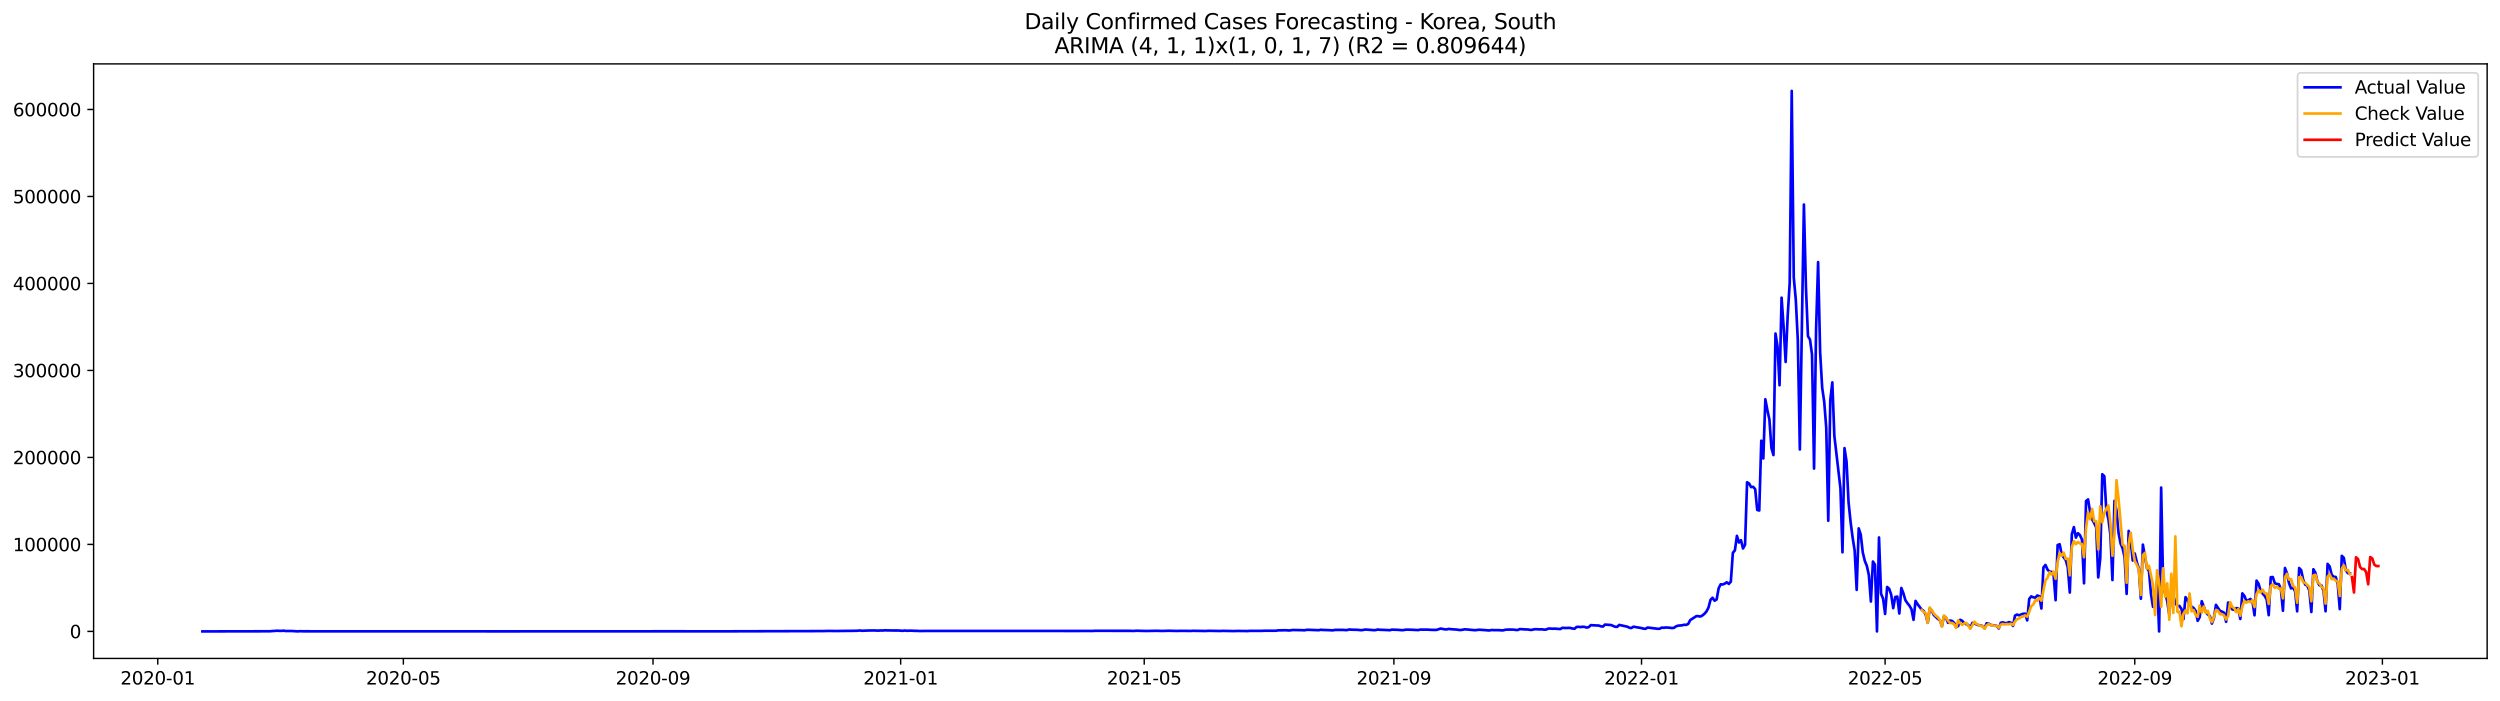 <?xml version="1.0" encoding="utf-8" standalone="no"?>
<!DOCTYPE svg PUBLIC "-//W3C//DTD SVG 1.1//EN"
  "http://www.w3.org/Graphics/SVG/1.1/DTD/svg11.dtd">
<svg xmlns:xlink="http://www.w3.org/1999/xlink" width="1398.775pt" height="392.274pt" viewBox="0 0 1398.775 392.274" xmlns="http://www.w3.org/2000/svg" version="1.1">
 <defs>
  <style type="text/css">*{stroke-linejoin: round; stroke-linecap: butt}</style>
 </defs>
 <g id="figure_1">
  <g id="patch_1">
   <path d="M 0 392.274 
L 1398.775 392.274 
L 1398.775 0 
L 0 0 
z
" style="fill: #ffffff"/>
  </g>
  <g id="axes_1">
   <g id="patch_2">
    <path d="M 52.375 368.396 
L 1391.575 368.396 
L 1391.575 35.755 
L 52.375 35.755 
z
" style="fill: #ffffff"/>
   </g>
   <g id="matplotlib.axis_1">
    <g id="xtick_1">
     <g id="line2d_1">
      <defs>
       <path id="m9e91f5bf0d" d="M 0 0 
L 0 3.5 
" style="stroke: #000000; stroke-width: 0.8"/>
      </defs>
      <g>
       <use xlink:href="#m9e91f5bf0d" x="88.263" y="368.396" style="stroke: #000000; stroke-width: 0.8"/>
      </g>
     </g>
     <g id="text_1">
      <!-- 2020-01 -->
      <g transform="translate(67.371 382.994)scale(0.1 -0.1)">
       <defs>
        <path id="DejaVuSans-32" d="M 1228 531 
L 3431 531 
L 3431 0 
L 469 0 
L 469 531 
Q 828 903 1448 1529 
Q 2069 2156 2228 2338 
Q 2531 2678 2651 2914 
Q 2772 3150 2772 3378 
Q 2772 3750 2511 3984 
Q 2250 4219 1831 4219 
Q 1534 4219 1204 4116 
Q 875 4013 500 3803 
L 500 4441 
Q 881 4594 1212 4672 
Q 1544 4750 1819 4750 
Q 2544 4750 2975 4387 
Q 3406 4025 3406 3419 
Q 3406 3131 3298 2873 
Q 3191 2616 2906 2266 
Q 2828 2175 2409 1742 
Q 1991 1309 1228 531 
z
" transform="scale(0.016)"/>
        <path id="DejaVuSans-30" d="M 2034 4250 
Q 1547 4250 1301 3770 
Q 1056 3291 1056 2328 
Q 1056 1369 1301 889 
Q 1547 409 2034 409 
Q 2525 409 2770 889 
Q 3016 1369 3016 2328 
Q 3016 3291 2770 3770 
Q 2525 4250 2034 4250 
z
M 2034 4750 
Q 2819 4750 3233 4129 
Q 3647 3509 3647 2328 
Q 3647 1150 3233 529 
Q 2819 -91 2034 -91 
Q 1250 -91 836 529 
Q 422 1150 422 2328 
Q 422 3509 836 4129 
Q 1250 4750 2034 4750 
z
" transform="scale(0.016)"/>
        <path id="DejaVuSans-2d" d="M 313 2009 
L 1997 2009 
L 1997 1497 
L 313 1497 
L 313 2009 
z
" transform="scale(0.016)"/>
        <path id="DejaVuSans-31" d="M 794 531 
L 1825 531 
L 1825 4091 
L 703 3866 
L 703 4441 
L 1819 4666 
L 2450 4666 
L 2450 531 
L 3481 531 
L 3481 0 
L 794 0 
L 794 531 
z
" transform="scale(0.016)"/>
       </defs>
       <use xlink:href="#DejaVuSans-32"/>
       <use xlink:href="#DejaVuSans-30" x="63.623"/>
       <use xlink:href="#DejaVuSans-32" x="127.246"/>
       <use xlink:href="#DejaVuSans-30" x="190.869"/>
       <use xlink:href="#DejaVuSans-2d" x="254.492"/>
       <use xlink:href="#DejaVuSans-30" x="290.576"/>
       <use xlink:href="#DejaVuSans-31" x="354.199"/>
      </g>
     </g>
    </g>
    <g id="xtick_2">
     <g id="line2d_2">
      <g>
       <use xlink:href="#m9e91f5bf0d" x="225.681" y="368.396" style="stroke: #000000; stroke-width: 0.8"/>
      </g>
     </g>
     <g id="text_2">
      <!-- 2020-05 -->
      <g transform="translate(204.789 382.994)scale(0.1 -0.1)">
       <defs>
        <path id="DejaVuSans-35" d="M 691 4666 
L 3169 4666 
L 3169 4134 
L 1269 4134 
L 1269 2991 
Q 1406 3038 1543 3061 
Q 1681 3084 1819 3084 
Q 2600 3084 3056 2656 
Q 3513 2228 3513 1497 
Q 3513 744 3044 326 
Q 2575 -91 1722 -91 
Q 1428 -91 1123 -41 
Q 819 9 494 109 
L 494 744 
Q 775 591 1075 516 
Q 1375 441 1709 441 
Q 2250 441 2565 725 
Q 2881 1009 2881 1497 
Q 2881 1984 2565 2268 
Q 2250 2553 1709 2553 
Q 1456 2553 1204 2497 
Q 953 2441 691 2322 
L 691 4666 
z
" transform="scale(0.016)"/>
       </defs>
       <use xlink:href="#DejaVuSans-32"/>
       <use xlink:href="#DejaVuSans-30" x="63.623"/>
       <use xlink:href="#DejaVuSans-32" x="127.246"/>
       <use xlink:href="#DejaVuSans-30" x="190.869"/>
       <use xlink:href="#DejaVuSans-2d" x="254.492"/>
       <use xlink:href="#DejaVuSans-30" x="290.576"/>
       <use xlink:href="#DejaVuSans-35" x="354.199"/>
      </g>
     </g>
    </g>
    <g id="xtick_3">
     <g id="line2d_3">
      <g>
       <use xlink:href="#m9e91f5bf0d" x="365.37" y="368.396" style="stroke: #000000; stroke-width: 0.8"/>
      </g>
     </g>
     <g id="text_3">
      <!-- 2020-09 -->
      <g transform="translate(344.478 382.994)scale(0.1 -0.1)">
       <defs>
        <path id="DejaVuSans-39" d="M 703 97 
L 703 672 
Q 941 559 1184 500 
Q 1428 441 1663 441 
Q 2288 441 2617 861 
Q 2947 1281 2994 2138 
Q 2813 1869 2534 1725 
Q 2256 1581 1919 1581 
Q 1219 1581 811 2004 
Q 403 2428 403 3163 
Q 403 3881 828 4315 
Q 1253 4750 1959 4750 
Q 2769 4750 3195 4129 
Q 3622 3509 3622 2328 
Q 3622 1225 3098 567 
Q 2575 -91 1691 -91 
Q 1453 -91 1209 -44 
Q 966 3 703 97 
z
M 1959 2075 
Q 2384 2075 2632 2365 
Q 2881 2656 2881 3163 
Q 2881 3666 2632 3958 
Q 2384 4250 1959 4250 
Q 1534 4250 1286 3958 
Q 1038 3666 1038 3163 
Q 1038 2656 1286 2365 
Q 1534 2075 1959 2075 
z
" transform="scale(0.016)"/>
       </defs>
       <use xlink:href="#DejaVuSans-32"/>
       <use xlink:href="#DejaVuSans-30" x="63.623"/>
       <use xlink:href="#DejaVuSans-32" x="127.246"/>
       <use xlink:href="#DejaVuSans-30" x="190.869"/>
       <use xlink:href="#DejaVuSans-2d" x="254.492"/>
       <use xlink:href="#DejaVuSans-30" x="290.576"/>
       <use xlink:href="#DejaVuSans-39" x="354.199"/>
      </g>
     </g>
    </g>
    <g id="xtick_4">
     <g id="line2d_4">
      <g>
       <use xlink:href="#m9e91f5bf0d" x="503.923" y="368.396" style="stroke: #000000; stroke-width: 0.8"/>
      </g>
     </g>
     <g id="text_4">
      <!-- 2021-01 -->
      <g transform="translate(483.032 382.994)scale(0.1 -0.1)">
       <use xlink:href="#DejaVuSans-32"/>
       <use xlink:href="#DejaVuSans-30" x="63.623"/>
       <use xlink:href="#DejaVuSans-32" x="127.246"/>
       <use xlink:href="#DejaVuSans-31" x="190.869"/>
       <use xlink:href="#DejaVuSans-2d" x="254.492"/>
       <use xlink:href="#DejaVuSans-30" x="290.576"/>
       <use xlink:href="#DejaVuSans-31" x="354.199"/>
      </g>
     </g>
    </g>
    <g id="xtick_5">
     <g id="line2d_5">
      <g>
       <use xlink:href="#m9e91f5bf0d" x="640.206" y="368.396" style="stroke: #000000; stroke-width: 0.8"/>
      </g>
     </g>
     <g id="text_5">
      <!-- 2021-05 -->
      <g transform="translate(619.314 382.994)scale(0.1 -0.1)">
       <use xlink:href="#DejaVuSans-32"/>
       <use xlink:href="#DejaVuSans-30" x="63.623"/>
       <use xlink:href="#DejaVuSans-32" x="127.246"/>
       <use xlink:href="#DejaVuSans-31" x="190.869"/>
       <use xlink:href="#DejaVuSans-2d" x="254.492"/>
       <use xlink:href="#DejaVuSans-30" x="290.576"/>
       <use xlink:href="#DejaVuSans-35" x="354.199"/>
      </g>
     </g>
    </g>
    <g id="xtick_6">
     <g id="line2d_6">
      <g>
       <use xlink:href="#m9e91f5bf0d" x="779.895" y="368.396" style="stroke: #000000; stroke-width: 0.8"/>
      </g>
     </g>
     <g id="text_6">
      <!-- 2021-09 -->
      <g transform="translate(759.004 382.994)scale(0.1 -0.1)">
       <use xlink:href="#DejaVuSans-32"/>
       <use xlink:href="#DejaVuSans-30" x="63.623"/>
       <use xlink:href="#DejaVuSans-32" x="127.246"/>
       <use xlink:href="#DejaVuSans-31" x="190.869"/>
       <use xlink:href="#DejaVuSans-2d" x="254.492"/>
       <use xlink:href="#DejaVuSans-30" x="290.576"/>
       <use xlink:href="#DejaVuSans-39" x="354.199"/>
      </g>
     </g>
    </g>
    <g id="xtick_7">
     <g id="line2d_7">
      <g>
       <use xlink:href="#m9e91f5bf0d" x="918.449" y="368.396" style="stroke: #000000; stroke-width: 0.8"/>
      </g>
     </g>
     <g id="text_7">
      <!-- 2022-01 -->
      <g transform="translate(897.557 382.994)scale(0.1 -0.1)">
       <use xlink:href="#DejaVuSans-32"/>
       <use xlink:href="#DejaVuSans-30" x="63.623"/>
       <use xlink:href="#DejaVuSans-32" x="127.246"/>
       <use xlink:href="#DejaVuSans-32" x="190.869"/>
       <use xlink:href="#DejaVuSans-2d" x="254.492"/>
       <use xlink:href="#DejaVuSans-30" x="290.576"/>
       <use xlink:href="#DejaVuSans-31" x="354.199"/>
      </g>
     </g>
    </g>
    <g id="xtick_8">
     <g id="line2d_8">
      <g>
       <use xlink:href="#m9e91f5bf0d" x="1054.731" y="368.396" style="stroke: #000000; stroke-width: 0.8"/>
      </g>
     </g>
     <g id="text_8">
      <!-- 2022-05 -->
      <g transform="translate(1033.839 382.994)scale(0.1 -0.1)">
       <use xlink:href="#DejaVuSans-32"/>
       <use xlink:href="#DejaVuSans-30" x="63.623"/>
       <use xlink:href="#DejaVuSans-32" x="127.246"/>
       <use xlink:href="#DejaVuSans-32" x="190.869"/>
       <use xlink:href="#DejaVuSans-2d" x="254.492"/>
       <use xlink:href="#DejaVuSans-30" x="290.576"/>
       <use xlink:href="#DejaVuSans-35" x="354.199"/>
      </g>
     </g>
    </g>
    <g id="xtick_9">
     <g id="line2d_9">
      <g>
       <use xlink:href="#m9e91f5bf0d" x="1194.42" y="368.396" style="stroke: #000000; stroke-width: 0.8"/>
      </g>
     </g>
     <g id="text_9">
      <!-- 2022-09 -->
      <g transform="translate(1173.529 382.994)scale(0.1 -0.1)">
       <use xlink:href="#DejaVuSans-32"/>
       <use xlink:href="#DejaVuSans-30" x="63.623"/>
       <use xlink:href="#DejaVuSans-32" x="127.246"/>
       <use xlink:href="#DejaVuSans-32" x="190.869"/>
       <use xlink:href="#DejaVuSans-2d" x="254.492"/>
       <use xlink:href="#DejaVuSans-30" x="290.576"/>
       <use xlink:href="#DejaVuSans-39" x="354.199"/>
      </g>
     </g>
    </g>
    <g id="xtick_10">
     <g id="line2d_10">
      <g>
       <use xlink:href="#m9e91f5bf0d" x="1332.974" y="368.396" style="stroke: #000000; stroke-width: 0.8"/>
      </g>
     </g>
     <g id="text_10">
      <!-- 2023-01 -->
      <g transform="translate(1312.082 382.994)scale(0.1 -0.1)">
       <defs>
        <path id="DejaVuSans-33" d="M 2597 2516 
Q 3050 2419 3304 2112 
Q 3559 1806 3559 1356 
Q 3559 666 3084 287 
Q 2609 -91 1734 -91 
Q 1441 -91 1130 -33 
Q 819 25 488 141 
L 488 750 
Q 750 597 1062 519 
Q 1375 441 1716 441 
Q 2309 441 2620 675 
Q 2931 909 2931 1356 
Q 2931 1769 2642 2001 
Q 2353 2234 1838 2234 
L 1294 2234 
L 1294 2753 
L 1863 2753 
Q 2328 2753 2575 2939 
Q 2822 3125 2822 3475 
Q 2822 3834 2567 4026 
Q 2313 4219 1838 4219 
Q 1578 4219 1281 4162 
Q 984 4106 628 3988 
L 628 4550 
Q 988 4650 1302 4700 
Q 1616 4750 1894 4750 
Q 2613 4750 3031 4423 
Q 3450 4097 3450 3541 
Q 3450 3153 3228 2886 
Q 3006 2619 2597 2516 
z
" transform="scale(0.016)"/>
       </defs>
       <use xlink:href="#DejaVuSans-32"/>
       <use xlink:href="#DejaVuSans-30" x="63.623"/>
       <use xlink:href="#DejaVuSans-32" x="127.246"/>
       <use xlink:href="#DejaVuSans-33" x="190.869"/>
       <use xlink:href="#DejaVuSans-2d" x="254.492"/>
       <use xlink:href="#DejaVuSans-30" x="290.576"/>
       <use xlink:href="#DejaVuSans-31" x="354.199"/>
      </g>
     </g>
    </g>
   </g>
   <g id="matplotlib.axis_2">
    <g id="ytick_1">
     <g id="line2d_11">
      <defs>
       <path id="maec81b4cc4" d="M 0 0 
L -3.5 0 
" style="stroke: #000000; stroke-width: 0.8"/>
      </defs>
      <g>
       <use xlink:href="#maec81b4cc4" x="52.375" y="353.276" style="stroke: #000000; stroke-width: 0.8"/>
      </g>
     </g>
     <g id="text_11">
      <!-- 0 -->
      <g transform="translate(39.013 357.075)scale(0.1 -0.1)">
       <use xlink:href="#DejaVuSans-30"/>
      </g>
     </g>
    </g>
    <g id="ytick_2">
     <g id="line2d_12">
      <g>
       <use xlink:href="#maec81b4cc4" x="52.375" y="304.605" style="stroke: #000000; stroke-width: 0.8"/>
      </g>
     </g>
     <g id="text_12">
      <!-- 100000 -->
      <g transform="translate(7.2 308.404)scale(0.1 -0.1)">
       <use xlink:href="#DejaVuSans-31"/>
       <use xlink:href="#DejaVuSans-30" x="63.623"/>
       <use xlink:href="#DejaVuSans-30" x="127.246"/>
       <use xlink:href="#DejaVuSans-30" x="190.869"/>
       <use xlink:href="#DejaVuSans-30" x="254.492"/>
       <use xlink:href="#DejaVuSans-30" x="318.115"/>
      </g>
     </g>
    </g>
    <g id="ytick_3">
     <g id="line2d_13">
      <g>
       <use xlink:href="#maec81b4cc4" x="52.375" y="255.934" style="stroke: #000000; stroke-width: 0.8"/>
      </g>
     </g>
     <g id="text_13">
      <!-- 200000 -->
      <g transform="translate(7.2 259.733)scale(0.1 -0.1)">
       <use xlink:href="#DejaVuSans-32"/>
       <use xlink:href="#DejaVuSans-30" x="63.623"/>
       <use xlink:href="#DejaVuSans-30" x="127.246"/>
       <use xlink:href="#DejaVuSans-30" x="190.869"/>
       <use xlink:href="#DejaVuSans-30" x="254.492"/>
       <use xlink:href="#DejaVuSans-30" x="318.115"/>
      </g>
     </g>
    </g>
    <g id="ytick_4">
     <g id="line2d_14">
      <g>
       <use xlink:href="#maec81b4cc4" x="52.375" y="207.263" style="stroke: #000000; stroke-width: 0.8"/>
      </g>
     </g>
     <g id="text_14">
      <!-- 300000 -->
      <g transform="translate(7.2 211.062)scale(0.1 -0.1)">
       <use xlink:href="#DejaVuSans-33"/>
       <use xlink:href="#DejaVuSans-30" x="63.623"/>
       <use xlink:href="#DejaVuSans-30" x="127.246"/>
       <use xlink:href="#DejaVuSans-30" x="190.869"/>
       <use xlink:href="#DejaVuSans-30" x="254.492"/>
       <use xlink:href="#DejaVuSans-30" x="318.115"/>
      </g>
     </g>
    </g>
    <g id="ytick_5">
     <g id="line2d_15">
      <g>
       <use xlink:href="#maec81b4cc4" x="52.375" y="158.592" style="stroke: #000000; stroke-width: 0.8"/>
      </g>
     </g>
     <g id="text_15">
      <!-- 400000 -->
      <g transform="translate(7.2 162.391)scale(0.1 -0.1)">
       <defs>
        <path id="DejaVuSans-34" d="M 2419 4116 
L 825 1625 
L 2419 1625 
L 2419 4116 
z
M 2253 4666 
L 3047 4666 
L 3047 1625 
L 3713 1625 
L 3713 1100 
L 3047 1100 
L 3047 0 
L 2419 0 
L 2419 1100 
L 313 1100 
L 313 1709 
L 2253 4666 
z
" transform="scale(0.016)"/>
       </defs>
       <use xlink:href="#DejaVuSans-34"/>
       <use xlink:href="#DejaVuSans-30" x="63.623"/>
       <use xlink:href="#DejaVuSans-30" x="127.246"/>
       <use xlink:href="#DejaVuSans-30" x="190.869"/>
       <use xlink:href="#DejaVuSans-30" x="254.492"/>
       <use xlink:href="#DejaVuSans-30" x="318.115"/>
      </g>
     </g>
    </g>
    <g id="ytick_6">
     <g id="line2d_16">
      <g>
       <use xlink:href="#maec81b4cc4" x="52.375" y="109.921" style="stroke: #000000; stroke-width: 0.8"/>
      </g>
     </g>
     <g id="text_16">
      <!-- 500000 -->
      <g transform="translate(7.2 113.721)scale(0.1 -0.1)">
       <use xlink:href="#DejaVuSans-35"/>
       <use xlink:href="#DejaVuSans-30" x="63.623"/>
       <use xlink:href="#DejaVuSans-30" x="127.246"/>
       <use xlink:href="#DejaVuSans-30" x="190.869"/>
       <use xlink:href="#DejaVuSans-30" x="254.492"/>
       <use xlink:href="#DejaVuSans-30" x="318.115"/>
      </g>
     </g>
    </g>
    <g id="ytick_7">
     <g id="line2d_17">
      <g>
       <use xlink:href="#maec81b4cc4" x="52.375" y="61.251" style="stroke: #000000; stroke-width: 0.8"/>
      </g>
     </g>
     <g id="text_17">
      <!-- 600000 -->
      <g transform="translate(7.2 65.05)scale(0.1 -0.1)">
       <defs>
        <path id="DejaVuSans-36" d="M 2113 2584 
Q 1688 2584 1439 2293 
Q 1191 2003 1191 1497 
Q 1191 994 1439 701 
Q 1688 409 2113 409 
Q 2538 409 2786 701 
Q 3034 994 3034 1497 
Q 3034 2003 2786 2293 
Q 2538 2584 2113 2584 
z
M 3366 4563 
L 3366 3988 
Q 3128 4100 2886 4159 
Q 2644 4219 2406 4219 
Q 1781 4219 1451 3797 
Q 1122 3375 1075 2522 
Q 1259 2794 1537 2939 
Q 1816 3084 2150 3084 
Q 2853 3084 3261 2657 
Q 3669 2231 3669 1497 
Q 3669 778 3244 343 
Q 2819 -91 2113 -91 
Q 1303 -91 875 529 
Q 447 1150 447 2328 
Q 447 3434 972 4092 
Q 1497 4750 2381 4750 
Q 2619 4750 2861 4703 
Q 3103 4656 3366 4563 
z
" transform="scale(0.016)"/>
       </defs>
       <use xlink:href="#DejaVuSans-36"/>
       <use xlink:href="#DejaVuSans-30" x="63.623"/>
       <use xlink:href="#DejaVuSans-30" x="127.246"/>
       <use xlink:href="#DejaVuSans-30" x="190.869"/>
       <use xlink:href="#DejaVuSans-30" x="254.492"/>
       <use xlink:href="#DejaVuSans-30" x="318.115"/>
      </g>
     </g>
    </g>
   </g>
   <g id="line2d_18">
    <path d="M 113.248 353.276 
L 150.725 353.205 
L 155.268 352.88 
L 156.404 352.99 
L 157.539 352.984 
L 158.675 352.861 
L 159.811 353.064 
L 163.218 353.057 
L 166.625 353.258 
L 167.761 353.158 
L 170.032 353.222 
L 277.922 353.255 
L 293.822 353.251 
L 377.862 353.217 
L 402.847 353.24 
L 460.767 353.09 
L 463.039 352.999 
L 467.582 353.056 
L 474.396 352.976 
L 478.938 352.941 
L 481.21 352.774 
L 482.345 352.926 
L 485.752 352.783 
L 489.16 352.743 
L 491.431 352.853 
L 492.567 352.745 
L 493.702 352.797 
L 494.838 352.673 
L 499.381 352.767 
L 502.788 352.775 
L 505.059 352.959 
L 506.195 352.779 
L 507.33 352.928 
L 509.602 352.853 
L 511.873 352.964 
L 513.009 352.952 
L 514.145 353.056 
L 517.552 353.024 
L 603.864 353.029 
L 608.406 353.011 
L 610.678 353.043 
L 612.949 352.935 
L 623.17 352.957 
L 632.256 352.962 
L 634.527 353.027 
L 635.663 352.898 
L 641.341 353.038 
L 647.02 352.934 
L 650.427 353.027 
L 653.834 352.912 
L 658.377 353.019 
L 660.648 352.961 
L 664.055 352.991 
L 666.326 353.024 
L 667.462 352.935 
L 674.276 353.052 
L 676.548 352.944 
L 679.955 353.005 
L 682.226 353.055 
L 684.497 352.978 
L 690.176 353.093 
L 692.447 353.013 
L 698.126 353.083 
L 699.261 352.962 
L 706.075 352.986 
L 707.211 352.889 
L 714.025 352.912 
L 715.161 352.686 
L 719.704 352.631 
L 720.839 352.74 
L 721.975 352.716 
L 723.111 352.489 
L 727.653 352.569 
L 729.925 352.653 
L 731.06 352.407 
L 732.196 352.381 
L 734.468 352.483 
L 737.875 352.611 
L 739.01 352.353 
L 740.146 352.462 
L 742.417 352.526 
L 745.824 352.691 
L 746.96 352.437 
L 751.503 352.434 
L 752.639 352.549 
L 753.774 352.526 
L 754.91 352.195 
L 756.046 352.309 
L 759.453 352.391 
L 761.724 352.607 
L 763.995 352.229 
L 767.402 352.484 
L 768.538 352.586 
L 769.674 352.543 
L 770.809 352.228 
L 771.945 352.361 
L 775.352 352.488 
L 777.624 352.609 
L 778.759 352.29 
L 782.166 352.398 
L 784.438 352.607 
L 785.573 352.499 
L 786.709 352.278 
L 790.116 352.368 
L 793.523 352.548 
L 794.659 352.264 
L 796.93 352.298 
L 798.066 352.261 
L 801.473 352.435 
L 803.744 352.44 
L 806.016 351.684 
L 808.287 352.117 
L 809.423 352.161 
L 810.558 351.872 
L 811.694 352.028 
L 813.966 352.182 
L 815.101 352.261 
L 816.237 352.462 
L 817.373 352.509 
L 819.644 352.095 
L 825.322 352.62 
L 827.594 352.333 
L 829.865 352.488 
L 833.272 352.753 
L 834.408 352.511 
L 836.679 352.575 
L 838.951 352.583 
L 840.086 352.696 
L 841.222 352.659 
L 842.358 352.326 
L 844.629 352.242 
L 846.9 352.272 
L 848.036 352.455 
L 849.172 352.503 
L 850.307 351.978 
L 853.714 352.181 
L 854.85 352.194 
L 855.986 352.419 
L 857.122 352.442 
L 858.257 352.096 
L 859.393 352.049 
L 861.664 352.145 
L 862.8 352.099 
L 863.936 352.299 
L 865.071 352.241 
L 866.207 351.726 
L 867.343 351.674 
L 868.478 351.799 
L 869.614 351.712 
L 873.021 351.962 
L 874.157 351.273 
L 876.428 351.378 
L 877.564 351.296 
L 878.7 351.364 
L 879.835 351.667 
L 880.971 351.801 
L 882.107 350.784 
L 883.242 350.714 
L 884.378 350.87 
L 885.514 350.671 
L 886.649 350.78 
L 887.785 351.171 
L 888.921 350.865 
L 890.056 349.784 
L 894.599 350.02 
L 895.735 350.444 
L 896.871 350.567 
L 898.006 349.458 
L 901.413 349.716 
L 903.685 350.688 
L 904.82 350.744 
L 905.956 349.65 
L 910.499 350.639 
L 911.634 351.228 
L 912.77 351.396 
L 913.906 350.644 
L 918.449 351.411 
L 919.584 351.755 
L 920.72 351.806 
L 921.856 351.113 
L 927.534 351.816 
L 928.67 351.77 
L 929.805 351.141 
L 930.941 351.25 
L 932.077 351.068 
L 934.348 351.236 
L 935.484 351.398 
L 936.62 351.295 
L 937.755 350.453 
L 938.891 350.063 
L 941.162 349.866 
L 942.298 349.563 
L 943.434 349.62 
L 944.569 349.106 
L 945.705 346.946 
L 949.112 344.739 
L 950.248 344.751 
L 951.383 344.966 
L 952.519 344.353 
L 953.655 343.411 
L 954.79 342.128 
L 955.926 339.919 
L 957.062 335.578 
L 958.198 334.454 
L 959.333 336.107 
L 960.469 335.405 
L 961.605 329.155 
L 962.74 326.934 
L 963.876 327.029 
L 965.012 326.546 
L 966.147 325.813 
L 967.283 326.693 
L 968.419 325.448 
L 969.554 309.262 
L 970.69 307.95 
L 971.826 299.821 
L 972.961 303.532 
L 974.097 302.255 
L 975.233 306.869 
L 976.368 304.824 
L 977.504 269.83 
L 978.64 270.532 
L 979.776 272.536 
L 980.911 272.382 
L 982.047 273.671 
L 983.183 285.324 
L 984.318 285.626 
L 985.454 246.571 
L 986.59 256.517 
L 987.725 223.403 
L 988.861 229.493 
L 989.997 234.708 
L 991.132 250.72 
L 992.268 254.613 
L 993.404 186.614 
L 994.539 193.863 
L 995.675 215.549 
L 996.811 166.549 
L 997.947 182.842 
L 999.082 202.508 
L 1000.218 176.928 
L 1001.354 158.239 
L 1002.489 50.876 
L 1003.625 155.177 
L 1004.761 167.68 
L 1005.896 190.37 
L 1007.032 251.471 
L 1009.303 114.444 
L 1010.439 160.739 
L 1011.575 188.089 
L 1012.71 189.995 
L 1013.846 198.439 
L 1014.982 262.157 
L 1016.117 184.206 
L 1017.253 146.654 
L 1018.389 197.2 
L 1019.525 216.906 
L 1020.66 224.737 
L 1021.796 239.239 
L 1022.932 291.371 
L 1024.067 223.814 
L 1025.203 213.959 
L 1026.339 243.883 
L 1029.746 273.221 
L 1030.881 309.02 
L 1032.017 250.738 
L 1033.153 258.187 
L 1034.288 281.04 
L 1035.424 292.044 
L 1036.56 300.768 
L 1037.695 308.011 
L 1038.831 330.039 
L 1039.967 295.627 
L 1041.103 299.115 
L 1042.238 309.07 
L 1043.374 313.847 
L 1044.51 316.571 
L 1045.645 321.773 
L 1046.781 336.547 
L 1047.917 314.192 
L 1049.052 315.915 
L 1050.188 353.276 
L 1051.324 300.716 
L 1052.459 332.22 
L 1053.595 334.892 
L 1054.731 343.5 
L 1055.866 328.444 
L 1057.002 329.408 
L 1058.138 332.699 
L 1059.274 340.274 
L 1060.409 334.025 
L 1061.545 333.776 
L 1062.681 343.249 
L 1063.816 328.991 
L 1064.952 331.91 
L 1066.088 335.811 
L 1067.223 337.502 
L 1068.359 338.898 
L 1069.495 340.897 
L 1070.63 346.804 
L 1071.766 336.206 
L 1072.902 338.034 
L 1075.173 341.055 
L 1076.309 341.866 
L 1077.444 343.883 
L 1078.58 348.421 
L 1079.716 340.469 
L 1080.852 341.625 
L 1081.987 344.127 
L 1084.259 346.276 
L 1085.394 347.117 
L 1086.53 350.288 
L 1087.666 344.916 
L 1088.801 345.597 
L 1089.937 348.458 
L 1091.073 347.181 
L 1092.208 347.427 
L 1093.344 348.489 
L 1094.48 350.831 
L 1095.615 350.272 
L 1096.751 346.793 
L 1097.887 347.364 
L 1099.022 348.747 
L 1101.294 349.683 
L 1102.43 351.412 
L 1103.565 348.521 
L 1104.701 348.689 
L 1105.837 349.393 
L 1106.972 349.778 
L 1108.108 349.947 
L 1109.244 350.321 
L 1110.379 351.554 
L 1111.515 348.757 
L 1112.651 348.911 
L 1113.786 349.653 
L 1116.058 349.976 
L 1117.193 350.236 
L 1118.329 351.607 
L 1119.465 348.471 
L 1120.601 348.196 
L 1121.736 348.61 
L 1122.872 348.644 
L 1124.008 348.07 
L 1125.143 348.38 
L 1126.279 350.232 
L 1127.415 344.45 
L 1128.55 343.852 
L 1129.686 344.27 
L 1131.957 343.413 
L 1133.093 343.342 
L 1134.229 347.098 
L 1135.364 335.11 
L 1136.5 333.686 
L 1137.636 334.212 
L 1138.771 334.36 
L 1139.907 333.188 
L 1141.043 333.641 
L 1142.179 340.476 
L 1143.314 317.484 
L 1144.45 316.102 
L 1145.586 318.666 
L 1146.721 319.898 
L 1147.857 319.926 
L 1148.993 321.429 
L 1150.128 335.811 
L 1151.264 304.961 
L 1152.4 304.516 
L 1153.535 310.301 
L 1155.807 313.393 
L 1156.942 317.459 
L 1158.078 331.525 
L 1159.214 298.91 
L 1160.349 294.936 
L 1161.485 300.785 
L 1162.621 298.347 
L 1163.757 299.441 
L 1164.892 301.924 
L 1166.028 326.364 
L 1167.164 280.357 
L 1168.299 279.425 
L 1169.435 286.501 
L 1170.571 290.65 
L 1171.706 292.673 
L 1172.842 295.064 
L 1173.978 323.062 
L 1175.113 312.33 
L 1176.249 265.351 
L 1177.385 266.408 
L 1178.52 285.749 
L 1179.656 290.32 
L 1180.792 299.278 
L 1181.928 324.537 
L 1183.063 280.222 
L 1184.199 285.543 
L 1185.335 298.141 
L 1186.47 304.087 
L 1187.606 306.776 
L 1188.742 311.762 
L 1189.877 332.278 
L 1191.013 297.051 
L 1192.149 302.697 
L 1193.284 313.609 
L 1194.42 309.702 
L 1195.556 314.522 
L 1196.691 318.162 
L 1197.827 335.001 
L 1198.963 304.733 
L 1201.234 317.941 
L 1202.37 319.503 
L 1203.506 332.481 
L 1204.641 339.544 
L 1205.777 335.297 
L 1206.913 325.383 
L 1208.048 353.276 
L 1209.184 272.805 
L 1210.32 328.048 
L 1212.591 336.356 
L 1213.727 343.83 
L 1214.862 329.98 
L 1215.998 333.208 
L 1217.134 337.228 
L 1218.269 339.122 
L 1219.405 339.008 
L 1220.541 340.722 
L 1221.676 346.38 
L 1222.812 334.115 
L 1223.948 335.693 
L 1225.084 338.263 
L 1226.219 339.421 
L 1227.355 340.177 
L 1228.491 341.791 
L 1229.626 347.362 
L 1230.762 345.282 
L 1231.898 336.382 
L 1234.169 342.442 
L 1235.305 343.844 
L 1236.44 344.683 
L 1237.576 348.904 
L 1238.712 345.743 
L 1239.847 338.429 
L 1242.119 341.808 
L 1243.255 342.199 
L 1244.39 342.826 
L 1245.526 347.902 
L 1246.662 337.122 
L 1248.933 340.928 
L 1250.069 341.249 
L 1251.204 340.221 
L 1252.34 340.496 
L 1253.476 346.315 
L 1254.611 332 
L 1255.747 333.415 
L 1256.883 336.265 
L 1258.018 335.809 
L 1259.154 335.123 
L 1260.29 336.479 
L 1261.425 344.267 
L 1262.561 324.872 
L 1263.697 326.633 
L 1264.833 330.463 
L 1265.968 332.141 
L 1267.104 333.387 
L 1268.24 335.425 
L 1269.375 344.188 
L 1270.511 322.967 
L 1271.647 322.87 
L 1272.782 326.329 
L 1273.918 326.741 
L 1275.054 326.884 
L 1276.189 329.687 
L 1277.325 341.709 
L 1278.461 317.803 
L 1279.596 320.867 
L 1280.732 326.294 
L 1281.868 329.223 
L 1283.003 328.728 
L 1284.139 330.882 
L 1285.275 342.037 
L 1286.411 317.808 
L 1287.546 319.048 
L 1288.682 324.516 
L 1289.818 327.14 
L 1290.953 327.651 
L 1292.089 330.387 
L 1293.225 342.409 
L 1294.36 318.488 
L 1295.496 320.464 
L 1296.632 325.495 
L 1297.767 327.486 
L 1298.903 327.613 
L 1300.039 330.612 
L 1301.174 342.003 
L 1302.31 315.505 
L 1303.446 316.912 
L 1304.582 321.516 
L 1305.717 322.742 
L 1306.853 322.804 
L 1307.989 326.838 
L 1309.124 340.783 
L 1310.26 311.004 
L 1311.396 312.114 
L 1312.531 319.131 
L 1313.667 320.689 
L 1314.803 320.787 
L 1314.803 320.787 
" clip-path="url(#p6f311538c2)" style="fill: none; stroke: #0000ff; stroke-width: 1.5; stroke-linecap: square"/>
   </g>
   <g id="line2d_19">
    <path d="M 1075.173 341.341 
L 1076.309 342.358 
L 1077.444 343.08 
L 1078.58 348.49 
L 1079.716 339.89 
L 1081.987 343.271 
L 1083.123 344.531 
L 1084.259 345.354 
L 1085.394 347.094 
L 1086.53 350.544 
L 1087.666 344.381 
L 1088.801 345.516 
L 1089.937 347.313 
L 1091.073 348.568 
L 1092.208 348.559 
L 1093.344 349.238 
L 1094.48 351.276 
L 1095.615 347.068 
L 1096.751 348.718 
L 1097.887 349.544 
L 1099.022 348.848 
L 1100.158 348.516 
L 1102.43 351.763 
L 1104.701 347.826 
L 1105.837 349.085 
L 1106.972 349.572 
L 1108.108 350.221 
L 1109.244 350.227 
L 1110.379 351.764 
L 1111.515 349.894 
L 1112.651 349.166 
L 1113.786 349.686 
L 1116.058 350.143 
L 1117.193 350.267 
L 1118.329 351.218 
L 1119.465 349.499 
L 1120.601 349.076 
L 1121.736 349.404 
L 1122.872 349.16 
L 1124.008 349.288 
L 1125.143 348.986 
L 1126.279 349.726 
L 1127.415 347.731 
L 1128.55 346.418 
L 1129.686 346.079 
L 1130.822 345.171 
L 1131.957 344.908 
L 1133.093 344.336 
L 1134.229 345.022 
L 1135.364 342.257 
L 1136.5 339.123 
L 1137.636 338.245 
L 1138.771 335.824 
L 1139.907 336.094 
L 1141.043 334.413 
L 1142.179 336.13 
L 1144.45 324.752 
L 1145.586 323.301 
L 1146.721 320.204 
L 1147.857 321.444 
L 1148.993 319.82 
L 1150.128 323.837 
L 1151.264 314.305 
L 1152.4 309.451 
L 1153.535 310.953 
L 1154.671 309.246 
L 1155.807 312.678 
L 1156.942 312.546 
L 1158.078 321.909 
L 1159.214 306.008 
L 1160.349 302.793 
L 1161.485 304.501 
L 1162.621 303.265 
L 1163.757 304.028 
L 1164.892 304.386 
L 1166.028 311.775 
L 1167.164 295.619 
L 1168.299 286.572 
L 1169.435 290.504 
L 1170.571 284.724 
L 1171.706 291.645 
L 1172.842 291.604 
L 1173.978 307.369 
L 1175.113 283.274 
L 1176.249 292.177 
L 1177.385 286.951 
L 1178.52 284.653 
L 1179.656 282.833 
L 1180.792 293.079 
L 1181.928 310.975 
L 1183.063 299.215 
L 1184.199 268.661 
L 1185.335 278.98 
L 1187.606 304.819 
L 1188.742 305.442 
L 1189.877 326.079 
L 1191.013 304.224 
L 1192.149 298.059 
L 1193.284 307.528 
L 1194.42 313.886 
L 1195.556 316.032 
L 1196.691 318.476 
L 1197.827 332.873 
L 1198.963 310.596 
L 1200.098 309.345 
L 1201.234 318.166 
L 1202.37 316.592 
L 1204.641 327.239 
L 1205.777 344.069 
L 1206.913 319.056 
L 1208.048 326.009 
L 1209.184 339.516 
L 1210.32 317.963 
L 1211.455 333.892 
L 1212.591 326.415 
L 1213.727 346.746 
L 1214.862 321.031 
L 1215.998 342.908 
L 1217.134 300.116 
L 1218.269 342.355 
L 1219.405 342.284 
L 1220.541 350.418 
L 1221.676 343.408 
L 1222.812 341.521 
L 1223.948 343.142 
L 1225.084 332.039 
L 1226.219 342.044 
L 1227.355 341.35 
L 1228.491 344.044 
L 1229.626 345.13 
L 1230.762 338.791 
L 1231.898 342.784 
L 1233.033 339.308 
L 1234.169 342.976 
L 1235.305 341.832 
L 1236.44 345.968 
L 1237.576 348.062 
L 1238.712 345.215 
L 1239.847 341.266 
L 1240.983 341.783 
L 1242.119 343.661 
L 1243.255 343.664 
L 1244.39 344.344 
L 1245.526 346.608 
L 1246.662 344.602 
L 1247.797 336.94 
L 1248.933 339.558 
L 1250.069 340.217 
L 1251.204 342.49 
L 1252.34 340.809 
L 1253.476 344.517 
L 1254.611 339.182 
L 1255.747 336.268 
L 1256.883 337.198 
L 1258.018 336.414 
L 1259.154 336.89 
L 1260.29 335.769 
L 1261.425 339.655 
L 1262.561 332.461 
L 1263.697 330.176 
L 1264.833 331.557 
L 1265.968 329.975 
L 1267.104 331.785 
L 1268.24 332.099 
L 1269.375 337.931 
L 1270.511 327.817 
L 1271.647 327.008 
L 1272.782 328.935 
L 1273.918 328.133 
L 1275.054 329.433 
L 1276.189 329.241 
L 1277.325 334.77 
L 1278.461 323.061 
L 1279.596 321.06 
L 1280.732 324.274 
L 1281.868 324.038 
L 1283.003 327.812 
L 1284.139 328.822 
L 1285.275 337.198 
L 1286.411 322.936 
L 1287.546 322.94 
L 1288.682 325.763 
L 1289.818 326.104 
L 1290.953 327.374 
L 1292.089 328.422 
L 1293.225 336.395 
L 1294.36 321.949 
L 1295.496 321.592 
L 1296.632 325.662 
L 1297.767 326.504 
L 1298.903 328.317 
L 1300.039 329.249 
L 1301.174 337.715 
L 1302.31 322.664 
L 1303.446 321.304 
L 1304.582 324.058 
L 1305.717 323.744 
L 1306.853 324.893 
L 1307.989 325.349 
L 1309.124 333.485 
L 1310.26 318.097 
L 1311.396 316.31 
L 1312.531 319.08 
L 1313.667 318.871 
L 1314.803 321.288 
L 1314.803 321.288 
" clip-path="url(#p6f311538c2)" style="fill: none; stroke: #ffa500; stroke-width: 1.5; stroke-linecap: square"/>
   </g>
   <g id="line2d_20">
    <path d="M 1315.938 322.911 
L 1317.074 331.499 
L 1318.21 311.808 
L 1319.345 312.796 
L 1320.481 317.297 
L 1321.617 318.402 
L 1322.752 318.371 
L 1323.888 320.114 
L 1325.024 326.911 
L 1326.16 311.682 
L 1327.295 312.421 
L 1328.431 315.873 
L 1329.567 316.706 
L 1330.702 316.709 
" clip-path="url(#p6f311538c2)" style="fill: none; stroke: #ff0000; stroke-width: 1.5; stroke-linecap: square"/>
   </g>
   <g id="patch_3">
    <path d="M 52.375 368.396 
L 52.375 35.755 
" style="fill: none; stroke: #000000; stroke-width: 0.8; stroke-linejoin: miter; stroke-linecap: square"/>
   </g>
   <g id="patch_4">
    <path d="M 1391.575 368.396 
L 1391.575 35.755 
" style="fill: none; stroke: #000000; stroke-width: 0.8; stroke-linejoin: miter; stroke-linecap: square"/>
   </g>
   <g id="patch_5">
    <path d="M 52.375 368.396 
L 1391.575 368.396 
" style="fill: none; stroke: #000000; stroke-width: 0.8; stroke-linejoin: miter; stroke-linecap: square"/>
   </g>
   <g id="patch_6">
    <path d="M 52.375 35.755 
L 1391.575 35.755 
" style="fill: none; stroke: #000000; stroke-width: 0.8; stroke-linejoin: miter; stroke-linecap: square"/>
   </g>
   <g id="text_18">
    <!-- Daily Confirmed Cases Forecasting - Korea, South -->
    <g transform="translate(573.217 16.318)scale(0.12 -0.12)">
     <defs>
      <path id="DejaVuSans-44" d="M 1259 4147 
L 1259 519 
L 2022 519 
Q 2988 519 3436 956 
Q 3884 1394 3884 2338 
Q 3884 3275 3436 3711 
Q 2988 4147 2022 4147 
L 1259 4147 
z
M 628 4666 
L 1925 4666 
Q 3281 4666 3915 4102 
Q 4550 3538 4550 2338 
Q 4550 1131 3912 565 
Q 3275 0 1925 0 
L 628 0 
L 628 4666 
z
" transform="scale(0.016)"/>
      <path id="DejaVuSans-61" d="M 2194 1759 
Q 1497 1759 1228 1600 
Q 959 1441 959 1056 
Q 959 750 1161 570 
Q 1363 391 1709 391 
Q 2188 391 2477 730 
Q 2766 1069 2766 1631 
L 2766 1759 
L 2194 1759 
z
M 3341 1997 
L 3341 0 
L 2766 0 
L 2766 531 
Q 2569 213 2275 61 
Q 1981 -91 1556 -91 
Q 1019 -91 701 211 
Q 384 513 384 1019 
Q 384 1609 779 1909 
Q 1175 2209 1959 2209 
L 2766 2209 
L 2766 2266 
Q 2766 2663 2505 2880 
Q 2244 3097 1772 3097 
Q 1472 3097 1187 3025 
Q 903 2953 641 2809 
L 641 3341 
Q 956 3463 1253 3523 
Q 1550 3584 1831 3584 
Q 2591 3584 2966 3190 
Q 3341 2797 3341 1997 
z
" transform="scale(0.016)"/>
      <path id="DejaVuSans-69" d="M 603 3500 
L 1178 3500 
L 1178 0 
L 603 0 
L 603 3500 
z
M 603 4863 
L 1178 4863 
L 1178 4134 
L 603 4134 
L 603 4863 
z
" transform="scale(0.016)"/>
      <path id="DejaVuSans-6c" d="M 603 4863 
L 1178 4863 
L 1178 0 
L 603 0 
L 603 4863 
z
" transform="scale(0.016)"/>
      <path id="DejaVuSans-79" d="M 2059 -325 
Q 1816 -950 1584 -1140 
Q 1353 -1331 966 -1331 
L 506 -1331 
L 506 -850 
L 844 -850 
Q 1081 -850 1212 -737 
Q 1344 -625 1503 -206 
L 1606 56 
L 191 3500 
L 800 3500 
L 1894 763 
L 2988 3500 
L 3597 3500 
L 2059 -325 
z
" transform="scale(0.016)"/>
      <path id="DejaVuSans-20" transform="scale(0.016)"/>
      <path id="DejaVuSans-43" d="M 4122 4306 
L 4122 3641 
Q 3803 3938 3442 4084 
Q 3081 4231 2675 4231 
Q 1875 4231 1450 3742 
Q 1025 3253 1025 2328 
Q 1025 1406 1450 917 
Q 1875 428 2675 428 
Q 3081 428 3442 575 
Q 3803 722 4122 1019 
L 4122 359 
Q 3791 134 3420 21 
Q 3050 -91 2638 -91 
Q 1578 -91 968 557 
Q 359 1206 359 2328 
Q 359 3453 968 4101 
Q 1578 4750 2638 4750 
Q 3056 4750 3426 4639 
Q 3797 4528 4122 4306 
z
" transform="scale(0.016)"/>
      <path id="DejaVuSans-6f" d="M 1959 3097 
Q 1497 3097 1228 2736 
Q 959 2375 959 1747 
Q 959 1119 1226 758 
Q 1494 397 1959 397 
Q 2419 397 2687 759 
Q 2956 1122 2956 1747 
Q 2956 2369 2687 2733 
Q 2419 3097 1959 3097 
z
M 1959 3584 
Q 2709 3584 3137 3096 
Q 3566 2609 3566 1747 
Q 3566 888 3137 398 
Q 2709 -91 1959 -91 
Q 1206 -91 779 398 
Q 353 888 353 1747 
Q 353 2609 779 3096 
Q 1206 3584 1959 3584 
z
" transform="scale(0.016)"/>
      <path id="DejaVuSans-6e" d="M 3513 2113 
L 3513 0 
L 2938 0 
L 2938 2094 
Q 2938 2591 2744 2837 
Q 2550 3084 2163 3084 
Q 1697 3084 1428 2787 
Q 1159 2491 1159 1978 
L 1159 0 
L 581 0 
L 581 3500 
L 1159 3500 
L 1159 2956 
Q 1366 3272 1645 3428 
Q 1925 3584 2291 3584 
Q 2894 3584 3203 3211 
Q 3513 2838 3513 2113 
z
" transform="scale(0.016)"/>
      <path id="DejaVuSans-66" d="M 2375 4863 
L 2375 4384 
L 1825 4384 
Q 1516 4384 1395 4259 
Q 1275 4134 1275 3809 
L 1275 3500 
L 2222 3500 
L 2222 3053 
L 1275 3053 
L 1275 0 
L 697 0 
L 697 3053 
L 147 3053 
L 147 3500 
L 697 3500 
L 697 3744 
Q 697 4328 969 4595 
Q 1241 4863 1831 4863 
L 2375 4863 
z
" transform="scale(0.016)"/>
      <path id="DejaVuSans-72" d="M 2631 2963 
Q 2534 3019 2420 3045 
Q 2306 3072 2169 3072 
Q 1681 3072 1420 2755 
Q 1159 2438 1159 1844 
L 1159 0 
L 581 0 
L 581 3500 
L 1159 3500 
L 1159 2956 
Q 1341 3275 1631 3429 
Q 1922 3584 2338 3584 
Q 2397 3584 2469 3576 
Q 2541 3569 2628 3553 
L 2631 2963 
z
" transform="scale(0.016)"/>
      <path id="DejaVuSans-6d" d="M 3328 2828 
Q 3544 3216 3844 3400 
Q 4144 3584 4550 3584 
Q 5097 3584 5394 3201 
Q 5691 2819 5691 2113 
L 5691 0 
L 5113 0 
L 5113 2094 
Q 5113 2597 4934 2840 
Q 4756 3084 4391 3084 
Q 3944 3084 3684 2787 
Q 3425 2491 3425 1978 
L 3425 0 
L 2847 0 
L 2847 2094 
Q 2847 2600 2669 2842 
Q 2491 3084 2119 3084 
Q 1678 3084 1418 2786 
Q 1159 2488 1159 1978 
L 1159 0 
L 581 0 
L 581 3500 
L 1159 3500 
L 1159 2956 
Q 1356 3278 1631 3431 
Q 1906 3584 2284 3584 
Q 2666 3584 2933 3390 
Q 3200 3197 3328 2828 
z
" transform="scale(0.016)"/>
      <path id="DejaVuSans-65" d="M 3597 1894 
L 3597 1613 
L 953 1613 
Q 991 1019 1311 708 
Q 1631 397 2203 397 
Q 2534 397 2845 478 
Q 3156 559 3463 722 
L 3463 178 
Q 3153 47 2828 -22 
Q 2503 -91 2169 -91 
Q 1331 -91 842 396 
Q 353 884 353 1716 
Q 353 2575 817 3079 
Q 1281 3584 2069 3584 
Q 2775 3584 3186 3129 
Q 3597 2675 3597 1894 
z
M 3022 2063 
Q 3016 2534 2758 2815 
Q 2500 3097 2075 3097 
Q 1594 3097 1305 2825 
Q 1016 2553 972 2059 
L 3022 2063 
z
" transform="scale(0.016)"/>
      <path id="DejaVuSans-64" d="M 2906 2969 
L 2906 4863 
L 3481 4863 
L 3481 0 
L 2906 0 
L 2906 525 
Q 2725 213 2448 61 
Q 2172 -91 1784 -91 
Q 1150 -91 751 415 
Q 353 922 353 1747 
Q 353 2572 751 3078 
Q 1150 3584 1784 3584 
Q 2172 3584 2448 3432 
Q 2725 3281 2906 2969 
z
M 947 1747 
Q 947 1113 1208 752 
Q 1469 391 1925 391 
Q 2381 391 2643 752 
Q 2906 1113 2906 1747 
Q 2906 2381 2643 2742 
Q 2381 3103 1925 3103 
Q 1469 3103 1208 2742 
Q 947 2381 947 1747 
z
" transform="scale(0.016)"/>
      <path id="DejaVuSans-73" d="M 2834 3397 
L 2834 2853 
Q 2591 2978 2328 3040 
Q 2066 3103 1784 3103 
Q 1356 3103 1142 2972 
Q 928 2841 928 2578 
Q 928 2378 1081 2264 
Q 1234 2150 1697 2047 
L 1894 2003 
Q 2506 1872 2764 1633 
Q 3022 1394 3022 966 
Q 3022 478 2636 193 
Q 2250 -91 1575 -91 
Q 1294 -91 989 -36 
Q 684 19 347 128 
L 347 722 
Q 666 556 975 473 
Q 1284 391 1588 391 
Q 1994 391 2212 530 
Q 2431 669 2431 922 
Q 2431 1156 2273 1281 
Q 2116 1406 1581 1522 
L 1381 1569 
Q 847 1681 609 1914 
Q 372 2147 372 2553 
Q 372 3047 722 3315 
Q 1072 3584 1716 3584 
Q 2034 3584 2315 3537 
Q 2597 3491 2834 3397 
z
" transform="scale(0.016)"/>
      <path id="DejaVuSans-46" d="M 628 4666 
L 3309 4666 
L 3309 4134 
L 1259 4134 
L 1259 2759 
L 3109 2759 
L 3109 2228 
L 1259 2228 
L 1259 0 
L 628 0 
L 628 4666 
z
" transform="scale(0.016)"/>
      <path id="DejaVuSans-63" d="M 3122 3366 
L 3122 2828 
Q 2878 2963 2633 3030 
Q 2388 3097 2138 3097 
Q 1578 3097 1268 2742 
Q 959 2388 959 1747 
Q 959 1106 1268 751 
Q 1578 397 2138 397 
Q 2388 397 2633 464 
Q 2878 531 3122 666 
L 3122 134 
Q 2881 22 2623 -34 
Q 2366 -91 2075 -91 
Q 1284 -91 818 406 
Q 353 903 353 1747 
Q 353 2603 823 3093 
Q 1294 3584 2113 3584 
Q 2378 3584 2631 3529 
Q 2884 3475 3122 3366 
z
" transform="scale(0.016)"/>
      <path id="DejaVuSans-74" d="M 1172 4494 
L 1172 3500 
L 2356 3500 
L 2356 3053 
L 1172 3053 
L 1172 1153 
Q 1172 725 1289 603 
Q 1406 481 1766 481 
L 2356 481 
L 2356 0 
L 1766 0 
Q 1100 0 847 248 
Q 594 497 594 1153 
L 594 3053 
L 172 3053 
L 172 3500 
L 594 3500 
L 594 4494 
L 1172 4494 
z
" transform="scale(0.016)"/>
      <path id="DejaVuSans-67" d="M 2906 1791 
Q 2906 2416 2648 2759 
Q 2391 3103 1925 3103 
Q 1463 3103 1205 2759 
Q 947 2416 947 1791 
Q 947 1169 1205 825 
Q 1463 481 1925 481 
Q 2391 481 2648 825 
Q 2906 1169 2906 1791 
z
M 3481 434 
Q 3481 -459 3084 -895 
Q 2688 -1331 1869 -1331 
Q 1566 -1331 1297 -1286 
Q 1028 -1241 775 -1147 
L 775 -588 
Q 1028 -725 1275 -790 
Q 1522 -856 1778 -856 
Q 2344 -856 2625 -561 
Q 2906 -266 2906 331 
L 2906 616 
Q 2728 306 2450 153 
Q 2172 0 1784 0 
Q 1141 0 747 490 
Q 353 981 353 1791 
Q 353 2603 747 3093 
Q 1141 3584 1784 3584 
Q 2172 3584 2450 3431 
Q 2728 3278 2906 2969 
L 2906 3500 
L 3481 3500 
L 3481 434 
z
" transform="scale(0.016)"/>
      <path id="DejaVuSans-4b" d="M 628 4666 
L 1259 4666 
L 1259 2694 
L 3353 4666 
L 4166 4666 
L 1850 2491 
L 4331 0 
L 3500 0 
L 1259 2247 
L 1259 0 
L 628 0 
L 628 4666 
z
" transform="scale(0.016)"/>
      <path id="DejaVuSans-2c" d="M 750 794 
L 1409 794 
L 1409 256 
L 897 -744 
L 494 -744 
L 750 256 
L 750 794 
z
" transform="scale(0.016)"/>
      <path id="DejaVuSans-53" d="M 3425 4513 
L 3425 3897 
Q 3066 4069 2747 4153 
Q 2428 4238 2131 4238 
Q 1616 4238 1336 4038 
Q 1056 3838 1056 3469 
Q 1056 3159 1242 3001 
Q 1428 2844 1947 2747 
L 2328 2669 
Q 3034 2534 3370 2195 
Q 3706 1856 3706 1288 
Q 3706 609 3251 259 
Q 2797 -91 1919 -91 
Q 1588 -91 1214 -16 
Q 841 59 441 206 
L 441 856 
Q 825 641 1194 531 
Q 1563 422 1919 422 
Q 2459 422 2753 634 
Q 3047 847 3047 1241 
Q 3047 1584 2836 1778 
Q 2625 1972 2144 2069 
L 1759 2144 
Q 1053 2284 737 2584 
Q 422 2884 422 3419 
Q 422 4038 858 4394 
Q 1294 4750 2059 4750 
Q 2388 4750 2728 4690 
Q 3069 4631 3425 4513 
z
" transform="scale(0.016)"/>
      <path id="DejaVuSans-75" d="M 544 1381 
L 544 3500 
L 1119 3500 
L 1119 1403 
Q 1119 906 1312 657 
Q 1506 409 1894 409 
Q 2359 409 2629 706 
Q 2900 1003 2900 1516 
L 2900 3500 
L 3475 3500 
L 3475 0 
L 2900 0 
L 2900 538 
Q 2691 219 2414 64 
Q 2138 -91 1772 -91 
Q 1169 -91 856 284 
Q 544 659 544 1381 
z
M 1991 3584 
L 1991 3584 
z
" transform="scale(0.016)"/>
      <path id="DejaVuSans-68" d="M 3513 2113 
L 3513 0 
L 2938 0 
L 2938 2094 
Q 2938 2591 2744 2837 
Q 2550 3084 2163 3084 
Q 1697 3084 1428 2787 
Q 1159 2491 1159 1978 
L 1159 0 
L 581 0 
L 581 4863 
L 1159 4863 
L 1159 2956 
Q 1366 3272 1645 3428 
Q 1925 3584 2291 3584 
Q 2894 3584 3203 3211 
Q 3513 2838 3513 2113 
z
" transform="scale(0.016)"/>
     </defs>
     <use xlink:href="#DejaVuSans-44"/>
     <use xlink:href="#DejaVuSans-61" x="77.002"/>
     <use xlink:href="#DejaVuSans-69" x="138.281"/>
     <use xlink:href="#DejaVuSans-6c" x="166.064"/>
     <use xlink:href="#DejaVuSans-79" x="193.848"/>
     <use xlink:href="#DejaVuSans-20" x="253.027"/>
     <use xlink:href="#DejaVuSans-43" x="284.814"/>
     <use xlink:href="#DejaVuSans-6f" x="354.639"/>
     <use xlink:href="#DejaVuSans-6e" x="415.82"/>
     <use xlink:href="#DejaVuSans-66" x="479.199"/>
     <use xlink:href="#DejaVuSans-69" x="514.404"/>
     <use xlink:href="#DejaVuSans-72" x="542.188"/>
     <use xlink:href="#DejaVuSans-6d" x="581.551"/>
     <use xlink:href="#DejaVuSans-65" x="678.963"/>
     <use xlink:href="#DejaVuSans-64" x="740.486"/>
     <use xlink:href="#DejaVuSans-20" x="803.963"/>
     <use xlink:href="#DejaVuSans-43" x="835.75"/>
     <use xlink:href="#DejaVuSans-61" x="905.574"/>
     <use xlink:href="#DejaVuSans-73" x="966.854"/>
     <use xlink:href="#DejaVuSans-65" x="1018.953"/>
     <use xlink:href="#DejaVuSans-73" x="1080.477"/>
     <use xlink:href="#DejaVuSans-20" x="1132.576"/>
     <use xlink:href="#DejaVuSans-46" x="1164.363"/>
     <use xlink:href="#DejaVuSans-6f" x="1218.258"/>
     <use xlink:href="#DejaVuSans-72" x="1279.439"/>
     <use xlink:href="#DejaVuSans-65" x="1318.303"/>
     <use xlink:href="#DejaVuSans-63" x="1379.826"/>
     <use xlink:href="#DejaVuSans-61" x="1434.807"/>
     <use xlink:href="#DejaVuSans-73" x="1496.086"/>
     <use xlink:href="#DejaVuSans-74" x="1548.186"/>
     <use xlink:href="#DejaVuSans-69" x="1587.395"/>
     <use xlink:href="#DejaVuSans-6e" x="1615.178"/>
     <use xlink:href="#DejaVuSans-67" x="1678.557"/>
     <use xlink:href="#DejaVuSans-20" x="1742.033"/>
     <use xlink:href="#DejaVuSans-2d" x="1773.82"/>
     <use xlink:href="#DejaVuSans-20" x="1809.904"/>
     <use xlink:href="#DejaVuSans-4b" x="1841.691"/>
     <use xlink:href="#DejaVuSans-6f" x="1902.268"/>
     <use xlink:href="#DejaVuSans-72" x="1963.449"/>
     <use xlink:href="#DejaVuSans-65" x="2002.312"/>
     <use xlink:href="#DejaVuSans-61" x="2063.836"/>
     <use xlink:href="#DejaVuSans-2c" x="2125.115"/>
     <use xlink:href="#DejaVuSans-20" x="2156.902"/>
     <use xlink:href="#DejaVuSans-53" x="2188.689"/>
     <use xlink:href="#DejaVuSans-6f" x="2252.166"/>
     <use xlink:href="#DejaVuSans-75" x="2313.348"/>
     <use xlink:href="#DejaVuSans-74" x="2376.727"/>
     <use xlink:href="#DejaVuSans-68" x="2415.936"/>
    </g>
    <!-- ARIMA (4, 1, 1)x(1, 0, 1, 7) (R2 = 0.809644) -->
    <g transform="translate(589.991 29.756)scale(0.12 -0.12)">
     <defs>
      <path id="DejaVuSans-41" d="M 2188 4044 
L 1331 1722 
L 3047 1722 
L 2188 4044 
z
M 1831 4666 
L 2547 4666 
L 4325 0 
L 3669 0 
L 3244 1197 
L 1141 1197 
L 716 0 
L 50 0 
L 1831 4666 
z
" transform="scale(0.016)"/>
      <path id="DejaVuSans-52" d="M 2841 2188 
Q 3044 2119 3236 1894 
Q 3428 1669 3622 1275 
L 4263 0 
L 3584 0 
L 2988 1197 
Q 2756 1666 2539 1819 
Q 2322 1972 1947 1972 
L 1259 1972 
L 1259 0 
L 628 0 
L 628 4666 
L 2053 4666 
Q 2853 4666 3247 4331 
Q 3641 3997 3641 3322 
Q 3641 2881 3436 2590 
Q 3231 2300 2841 2188 
z
M 1259 4147 
L 1259 2491 
L 2053 2491 
Q 2509 2491 2742 2702 
Q 2975 2913 2975 3322 
Q 2975 3731 2742 3939 
Q 2509 4147 2053 4147 
L 1259 4147 
z
" transform="scale(0.016)"/>
      <path id="DejaVuSans-49" d="M 628 4666 
L 1259 4666 
L 1259 0 
L 628 0 
L 628 4666 
z
" transform="scale(0.016)"/>
      <path id="DejaVuSans-4d" d="M 628 4666 
L 1569 4666 
L 2759 1491 
L 3956 4666 
L 4897 4666 
L 4897 0 
L 4281 0 
L 4281 4097 
L 3078 897 
L 2444 897 
L 1241 4097 
L 1241 0 
L 628 0 
L 628 4666 
z
" transform="scale(0.016)"/>
      <path id="DejaVuSans-28" d="M 1984 4856 
Q 1566 4138 1362 3434 
Q 1159 2731 1159 2009 
Q 1159 1288 1364 580 
Q 1569 -128 1984 -844 
L 1484 -844 
Q 1016 -109 783 600 
Q 550 1309 550 2009 
Q 550 2706 781 3412 
Q 1013 4119 1484 4856 
L 1984 4856 
z
" transform="scale(0.016)"/>
      <path id="DejaVuSans-29" d="M 513 4856 
L 1013 4856 
Q 1481 4119 1714 3412 
Q 1947 2706 1947 2009 
Q 1947 1309 1714 600 
Q 1481 -109 1013 -844 
L 513 -844 
Q 928 -128 1133 580 
Q 1338 1288 1338 2009 
Q 1338 2731 1133 3434 
Q 928 4138 513 4856 
z
" transform="scale(0.016)"/>
      <path id="DejaVuSans-78" d="M 3513 3500 
L 2247 1797 
L 3578 0 
L 2900 0 
L 1881 1375 
L 863 0 
L 184 0 
L 1544 1831 
L 300 3500 
L 978 3500 
L 1906 2253 
L 2834 3500 
L 3513 3500 
z
" transform="scale(0.016)"/>
      <path id="DejaVuSans-37" d="M 525 4666 
L 3525 4666 
L 3525 4397 
L 1831 0 
L 1172 0 
L 2766 4134 
L 525 4134 
L 525 4666 
z
" transform="scale(0.016)"/>
      <path id="DejaVuSans-3d" d="M 678 2906 
L 4684 2906 
L 4684 2381 
L 678 2381 
L 678 2906 
z
M 678 1631 
L 4684 1631 
L 4684 1100 
L 678 1100 
L 678 1631 
z
" transform="scale(0.016)"/>
      <path id="DejaVuSans-2e" d="M 684 794 
L 1344 794 
L 1344 0 
L 684 0 
L 684 794 
z
" transform="scale(0.016)"/>
      <path id="DejaVuSans-38" d="M 2034 2216 
Q 1584 2216 1326 1975 
Q 1069 1734 1069 1313 
Q 1069 891 1326 650 
Q 1584 409 2034 409 
Q 2484 409 2743 651 
Q 3003 894 3003 1313 
Q 3003 1734 2745 1975 
Q 2488 2216 2034 2216 
z
M 1403 2484 
Q 997 2584 770 2862 
Q 544 3141 544 3541 
Q 544 4100 942 4425 
Q 1341 4750 2034 4750 
Q 2731 4750 3128 4425 
Q 3525 4100 3525 3541 
Q 3525 3141 3298 2862 
Q 3072 2584 2669 2484 
Q 3125 2378 3379 2068 
Q 3634 1759 3634 1313 
Q 3634 634 3220 271 
Q 2806 -91 2034 -91 
Q 1263 -91 848 271 
Q 434 634 434 1313 
Q 434 1759 690 2068 
Q 947 2378 1403 2484 
z
M 1172 3481 
Q 1172 3119 1398 2916 
Q 1625 2713 2034 2713 
Q 2441 2713 2670 2916 
Q 2900 3119 2900 3481 
Q 2900 3844 2670 4047 
Q 2441 4250 2034 4250 
Q 1625 4250 1398 4047 
Q 1172 3844 1172 3481 
z
" transform="scale(0.016)"/>
     </defs>
     <use xlink:href="#DejaVuSans-41"/>
     <use xlink:href="#DejaVuSans-52" x="68.408"/>
     <use xlink:href="#DejaVuSans-49" x="137.891"/>
     <use xlink:href="#DejaVuSans-4d" x="167.383"/>
     <use xlink:href="#DejaVuSans-41" x="253.662"/>
     <use xlink:href="#DejaVuSans-20" x="322.07"/>
     <use xlink:href="#DejaVuSans-28" x="353.857"/>
     <use xlink:href="#DejaVuSans-34" x="392.871"/>
     <use xlink:href="#DejaVuSans-2c" x="456.494"/>
     <use xlink:href="#DejaVuSans-20" x="488.281"/>
     <use xlink:href="#DejaVuSans-31" x="520.068"/>
     <use xlink:href="#DejaVuSans-2c" x="583.691"/>
     <use xlink:href="#DejaVuSans-20" x="615.479"/>
     <use xlink:href="#DejaVuSans-31" x="647.266"/>
     <use xlink:href="#DejaVuSans-29" x="710.889"/>
     <use xlink:href="#DejaVuSans-78" x="749.902"/>
     <use xlink:href="#DejaVuSans-28" x="809.082"/>
     <use xlink:href="#DejaVuSans-31" x="848.096"/>
     <use xlink:href="#DejaVuSans-2c" x="911.719"/>
     <use xlink:href="#DejaVuSans-20" x="943.506"/>
     <use xlink:href="#DejaVuSans-30" x="975.293"/>
     <use xlink:href="#DejaVuSans-2c" x="1038.916"/>
     <use xlink:href="#DejaVuSans-20" x="1070.703"/>
     <use xlink:href="#DejaVuSans-31" x="1102.49"/>
     <use xlink:href="#DejaVuSans-2c" x="1166.113"/>
     <use xlink:href="#DejaVuSans-20" x="1197.9"/>
     <use xlink:href="#DejaVuSans-37" x="1229.688"/>
     <use xlink:href="#DejaVuSans-29" x="1293.311"/>
     <use xlink:href="#DejaVuSans-20" x="1332.324"/>
     <use xlink:href="#DejaVuSans-28" x="1364.111"/>
     <use xlink:href="#DejaVuSans-52" x="1403.125"/>
     <use xlink:href="#DejaVuSans-32" x="1472.607"/>
     <use xlink:href="#DejaVuSans-20" x="1536.23"/>
     <use xlink:href="#DejaVuSans-3d" x="1568.018"/>
     <use xlink:href="#DejaVuSans-20" x="1651.807"/>
     <use xlink:href="#DejaVuSans-30" x="1683.594"/>
     <use xlink:href="#DejaVuSans-2e" x="1747.217"/>
     <use xlink:href="#DejaVuSans-38" x="1779.004"/>
     <use xlink:href="#DejaVuSans-30" x="1842.627"/>
     <use xlink:href="#DejaVuSans-39" x="1906.25"/>
     <use xlink:href="#DejaVuSans-36" x="1969.873"/>
     <use xlink:href="#DejaVuSans-34" x="2033.496"/>
     <use xlink:href="#DejaVuSans-34" x="2097.119"/>
     <use xlink:href="#DejaVuSans-29" x="2160.742"/>
    </g>
   </g>
   <g id="legend_1">
    <g id="patch_7">
     <path d="M 1287.495 87.79 
L 1384.575 87.79 
Q 1386.575 87.79 1386.575 85.79 
L 1386.575 42.755 
Q 1386.575 40.755 1384.575 40.755 
L 1287.495 40.755 
Q 1285.495 40.755 1285.495 42.755 
L 1285.495 85.79 
Q 1285.495 87.79 1287.495 87.79 
z
" style="fill: #ffffff; opacity: 0.8; stroke: #cccccc; stroke-linejoin: miter"/>
    </g>
    <g id="line2d_21">
     <path d="M 1289.495 48.854 
L 1299.495 48.854 
L 1309.495 48.854 
" style="fill: none; stroke: #0000ff; stroke-width: 1.5; stroke-linecap: square"/>
    </g>
    <g id="text_19">
     <!-- Actual Value -->
     <g transform="translate(1317.495 52.354)scale(0.1 -0.1)">
      <defs>
       <path id="DejaVuSans-56" d="M 1831 0 
L 50 4666 
L 709 4666 
L 2188 738 
L 3669 4666 
L 4325 4666 
L 2547 0 
L 1831 0 
z
" transform="scale(0.016)"/>
      </defs>
      <use xlink:href="#DejaVuSans-41"/>
      <use xlink:href="#DejaVuSans-63" x="66.658"/>
      <use xlink:href="#DejaVuSans-74" x="121.639"/>
      <use xlink:href="#DejaVuSans-75" x="160.848"/>
      <use xlink:href="#DejaVuSans-61" x="224.227"/>
      <use xlink:href="#DejaVuSans-6c" x="285.506"/>
      <use xlink:href="#DejaVuSans-20" x="313.289"/>
      <use xlink:href="#DejaVuSans-56" x="345.076"/>
      <use xlink:href="#DejaVuSans-61" x="405.734"/>
      <use xlink:href="#DejaVuSans-6c" x="467.014"/>
      <use xlink:href="#DejaVuSans-75" x="494.797"/>
      <use xlink:href="#DejaVuSans-65" x="558.176"/>
     </g>
    </g>
    <g id="line2d_22">
     <path d="M 1289.495 63.532 
L 1299.495 63.532 
L 1309.495 63.532 
" style="fill: none; stroke: #ffa500; stroke-width: 1.5; stroke-linecap: square"/>
    </g>
    <g id="text_20">
     <!-- Check Value -->
     <g transform="translate(1317.495 67.032)scale(0.1 -0.1)">
      <defs>
       <path id="DejaVuSans-6b" d="M 581 4863 
L 1159 4863 
L 1159 1991 
L 2875 3500 
L 3609 3500 
L 1753 1863 
L 3688 0 
L 2938 0 
L 1159 1709 
L 1159 0 
L 581 0 
L 581 4863 
z
" transform="scale(0.016)"/>
      </defs>
      <use xlink:href="#DejaVuSans-43"/>
      <use xlink:href="#DejaVuSans-68" x="69.824"/>
      <use xlink:href="#DejaVuSans-65" x="133.203"/>
      <use xlink:href="#DejaVuSans-63" x="194.727"/>
      <use xlink:href="#DejaVuSans-6b" x="249.707"/>
      <use xlink:href="#DejaVuSans-20" x="307.617"/>
      <use xlink:href="#DejaVuSans-56" x="339.404"/>
      <use xlink:href="#DejaVuSans-61" x="400.062"/>
      <use xlink:href="#DejaVuSans-6c" x="461.342"/>
      <use xlink:href="#DejaVuSans-75" x="489.125"/>
      <use xlink:href="#DejaVuSans-65" x="552.504"/>
     </g>
    </g>
    <g id="line2d_23">
     <path d="M 1289.495 78.21 
L 1299.495 78.21 
L 1309.495 78.21 
" style="fill: none; stroke: #ff0000; stroke-width: 1.5; stroke-linecap: square"/>
    </g>
    <g id="text_21">
     <!-- Predict Value -->
     <g transform="translate(1317.495 81.71)scale(0.1 -0.1)">
      <defs>
       <path id="DejaVuSans-50" d="M 1259 4147 
L 1259 2394 
L 2053 2394 
Q 2494 2394 2734 2622 
Q 2975 2850 2975 3272 
Q 2975 3691 2734 3919 
Q 2494 4147 2053 4147 
L 1259 4147 
z
M 628 4666 
L 2053 4666 
Q 2838 4666 3239 4311 
Q 3641 3956 3641 3272 
Q 3641 2581 3239 2228 
Q 2838 1875 2053 1875 
L 1259 1875 
L 1259 0 
L 628 0 
L 628 4666 
z
" transform="scale(0.016)"/>
      </defs>
      <use xlink:href="#DejaVuSans-50"/>
      <use xlink:href="#DejaVuSans-72" x="58.553"/>
      <use xlink:href="#DejaVuSans-65" x="97.416"/>
      <use xlink:href="#DejaVuSans-64" x="158.939"/>
      <use xlink:href="#DejaVuSans-69" x="222.416"/>
      <use xlink:href="#DejaVuSans-63" x="250.199"/>
      <use xlink:href="#DejaVuSans-74" x="305.18"/>
      <use xlink:href="#DejaVuSans-20" x="344.389"/>
      <use xlink:href="#DejaVuSans-56" x="376.176"/>
      <use xlink:href="#DejaVuSans-61" x="436.834"/>
      <use xlink:href="#DejaVuSans-6c" x="498.113"/>
      <use xlink:href="#DejaVuSans-75" x="525.896"/>
      <use xlink:href="#DejaVuSans-65" x="589.275"/>
     </g>
    </g>
   </g>
  </g>
 </g>
 <defs>
  <clipPath id="p6f311538c2">
   <rect x="52.375" y="35.755" width="1339.2" height="332.64"/>
  </clipPath>
 </defs>
</svg>
